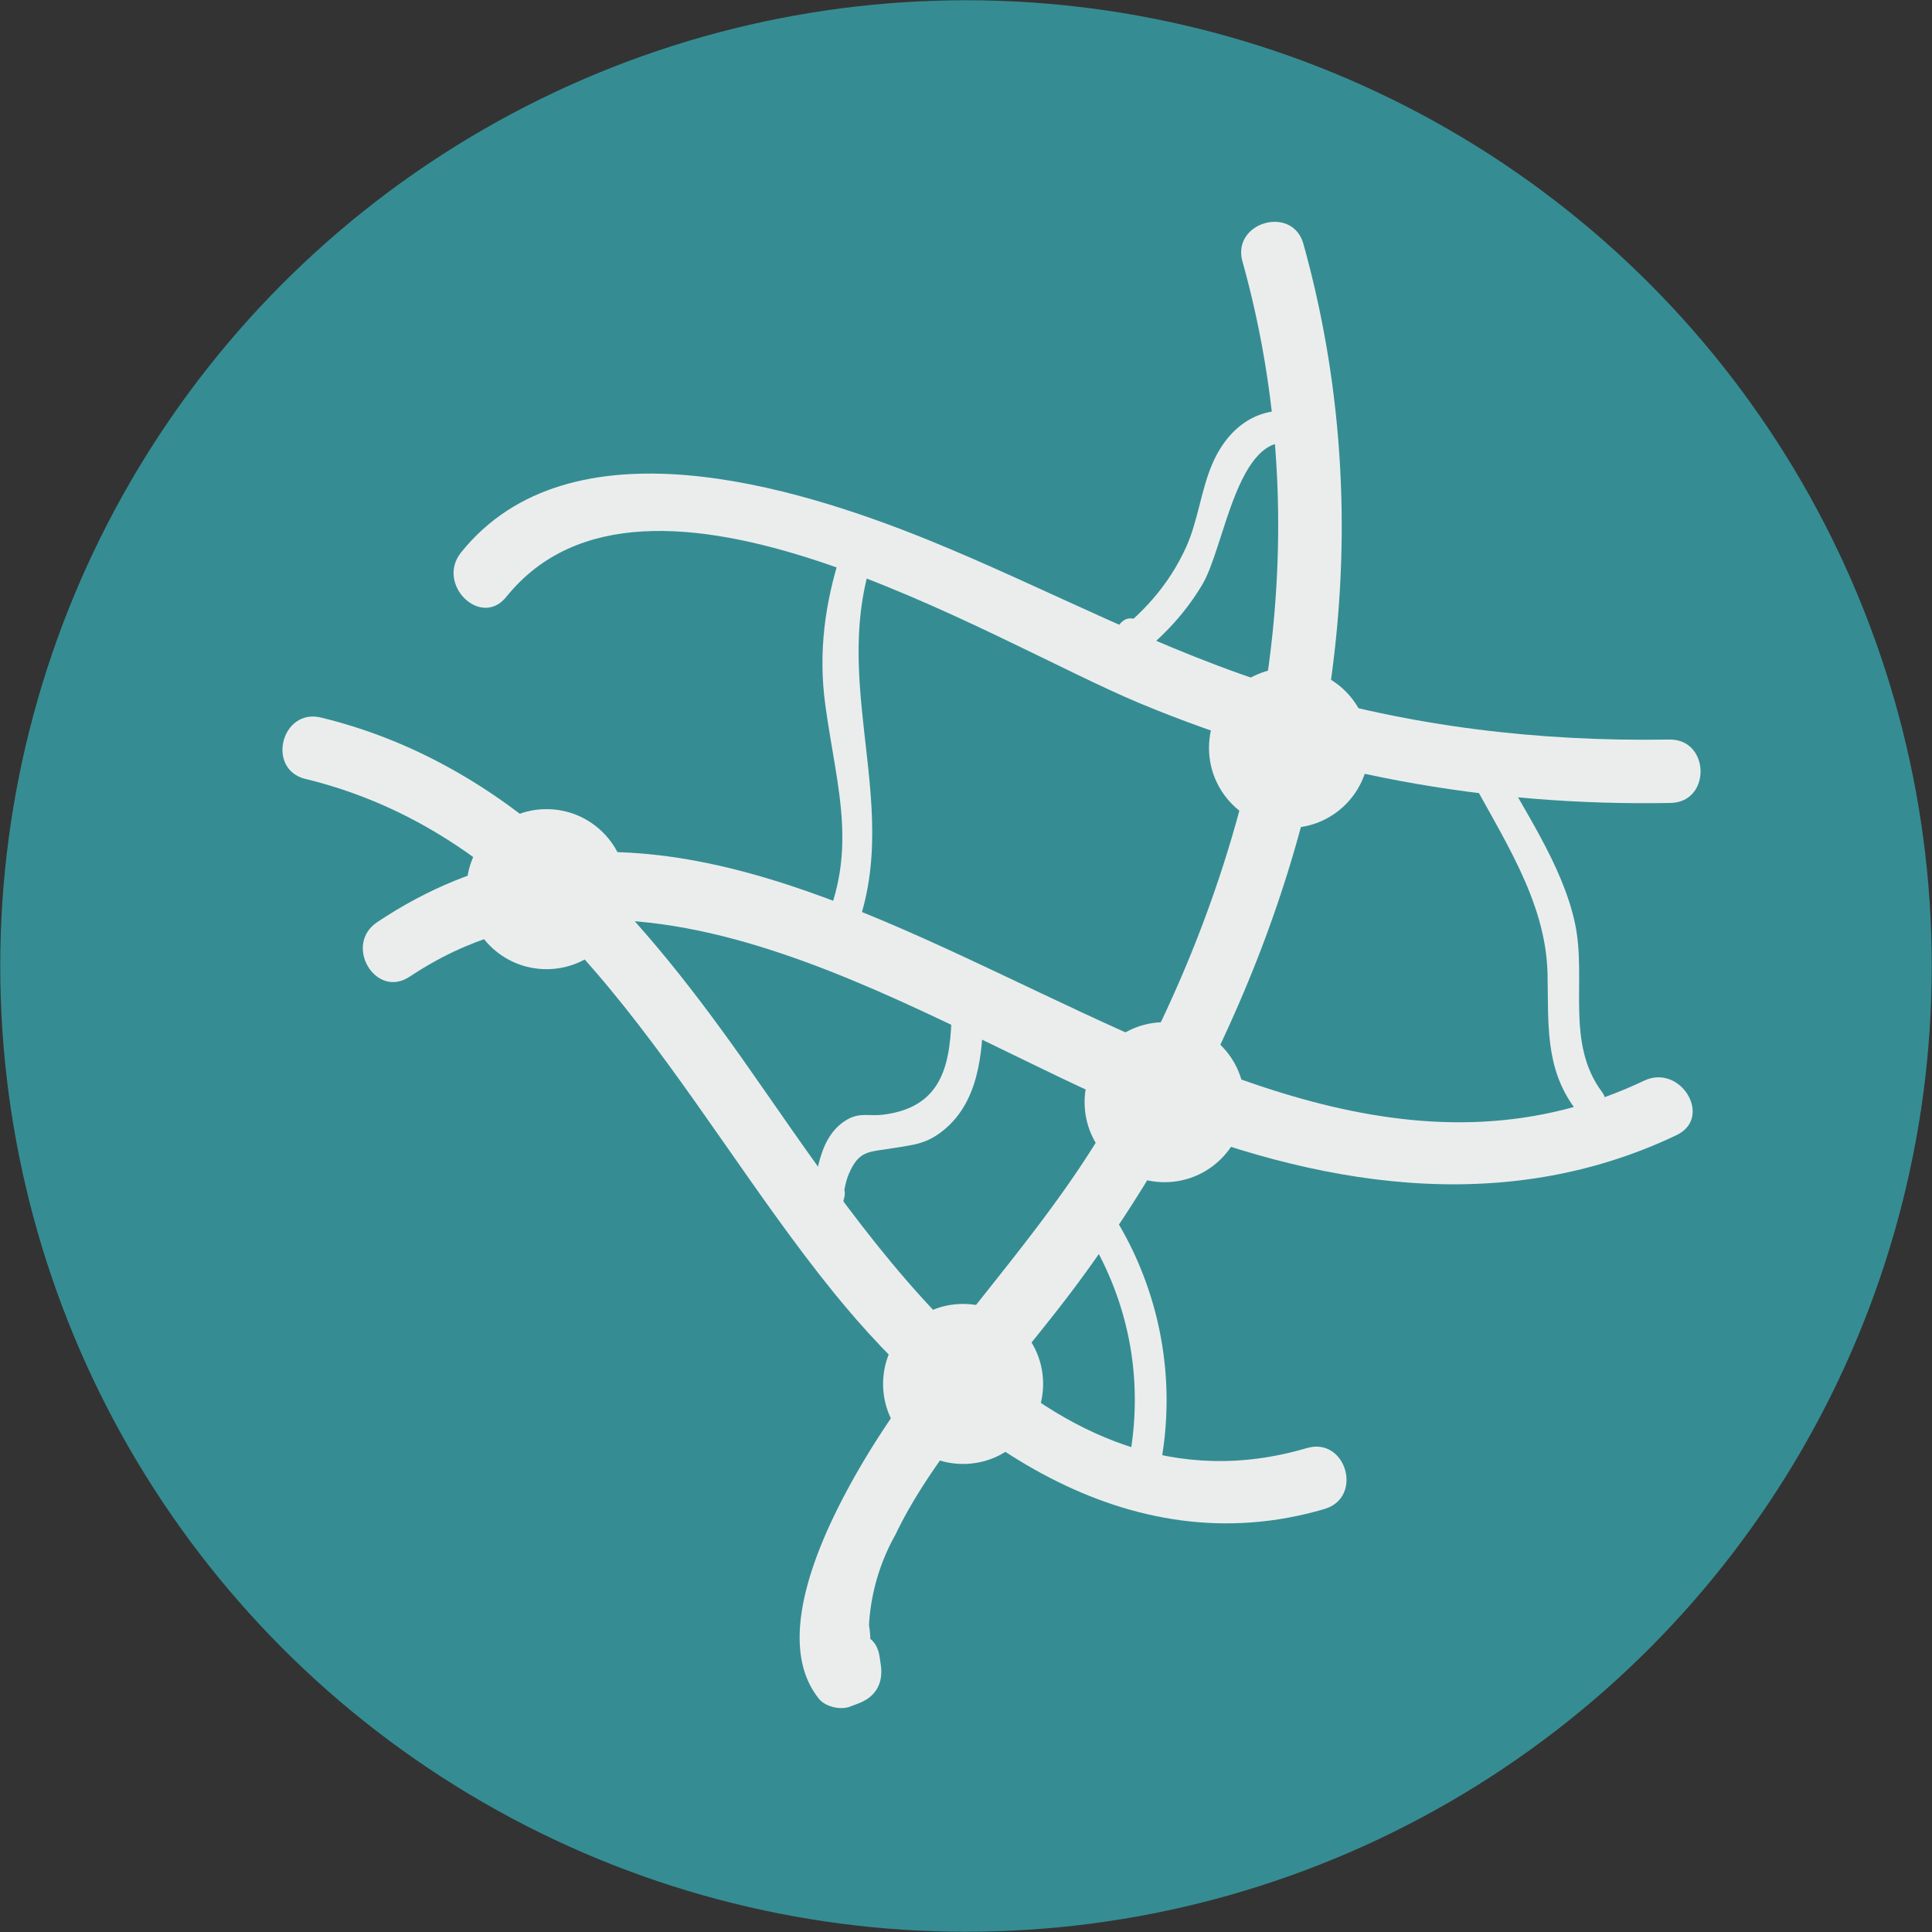 <svg xmlns="http://www.w3.org/2000/svg" viewBox="0 0 560.68 560.68"><rect x="0" y="0" width="560.68" height="560.68" fill="#333333" stroke="none"/><defs><style>.cls-1{fill:#358d93;}.cls-2{fill:#ebeded;}</style></defs><title>Logo_hydrogel</title><g id="Layer_2" data-name="Layer 2"><g id="图层_4" data-name="图层 4"><circle class="cls-1" cx="280.34" cy="280.34" r="280.27"/><path class="cls-2" d="M146.93,173.22c40.53-50.4,140.19,12.65,183.66,30.8,49.26,20.56,100.94,30,154.23,29,11.83-.2,11.48-18.6-.39-18.4-37.71.64-74.86-3.73-111-14.62s-69.31-29.19-104.24-43.38C230.56,141,165.39,121,133.81,160.32c-7.37,9.16,5.7,22.12,13.12,12.9Z"/><path class="cls-2" d="M118.88,283.45c67.54-45.17,149.47,13.92,212.49,39.92,50.21,20.72,104.51,30.16,155.16,6.06,10.7-5.09,1.2-20.85-9.42-15.8-125.6,59.76-247.89-126.08-367.66-46-9.82,6.57-.44,22.4,9.43,15.8Z"/><path class="cls-2" d="M88.66,226.05c75.47,18.37,108.39,93.67,153.28,149.05,34.57,42.66,85.11,79.7,142.44,62.82,11.35-3.35,6.29-21-5.11-17.68-76.4,22.5-127-60.85-163.87-113-31.23-44.24-67.67-85.71-122.23-99-11.5-2.8-16,15-4.51,17.83Z"/><path class="cls-2" d="M360.58,75.91c23.75,85.18,4.95,174.09-38.9,249.6-21,36.19-52,65.29-72.75,101.41-9.44,16.45-25.4,48.48-11.27,66.08,1.87,2.32,6.27,3.34,9,2.28l2.64-1c5.09-2,7.11-6.08,6.28-11.39l-.35-2.27c-1.81-11.66-19.47-6.47-17.68,5.11l.35,2.27,6.29-11.4q10.22,10.24,8-5.08a60.52,60.52,0,0,1,7.69-26.18c5.78-12.12,14.09-23.46,22.16-34,10.1-13.22,21-25.77,30.92-39.16a410.22,410.22,0,0,0,51.87-93.75C390.91,211.84,397.54,140,378.26,70.8c-3.18-11.4-20.87-6.32-17.68,5.11Z"/><path class="cls-2" d="M244.14,160.24c-4.75,14.65-6.72,29-4.63,44.33,3.42,25.07,10.2,43.39-2.2,67.89-2.67,5.27,5.33,9.83,8,4.54,19.38-38.28-5-75.11,7.75-114.5,1.83-5.64-7.1-7.87-8.92-2.26Z"/><path class="cls-2" d="M377.42,119.73c-11.73-2.52-20.83,3.93-25.54,14.76-3.39,7.81-4.14,16.49-7.66,24.29-4.91,10.87-12.71,19.6-22.34,26.51l5.64,7.17,4.11-5c3.73-4.55-2.81-11-6.56-6.45L321,186c-3.05,3.73,1.08,10.45,5.64,7.18,9-6.46,16.69-14.05,22.34-23.65,6.45-10.94,10.12-44.35,26.23-40.89,5.78,1.24,8.06-7.67,2.26-8.92Z"/><path class="cls-2" d="M425.81,223.88c9.79,18.69,22.82,37.14,23.3,58.77.31,14-.87,27.2,7.92,39,3.51,4.7,11.44,0,7.9-4.72-10.7-14.36-4.39-32.47-7.83-48.84-3.63-17.2-15.33-33.55-23.38-48.92-2.76-5.26-10.65-.53-7.91,4.71Z"/><path class="cls-2" d="M276.22,293.26c-.36,14.86-2.11,28-19.93,30.23-4,.51-6.68-.74-10.42,1.41-9.81,5.66-8.51,19.76-12,28.78l8.92,2.26L245,347.6c1.5-5.73-7.42-8-8.92-2.25l-2.17,8.33c-1.53,5.88,6.85,7.63,8.92,2.26,1.83-4.77,1.61-10.85,3.54-15.34,3-6.91,5.75-6.22,13-7.43,5.2-.87,8.92-1.07,13.44-4.39,11.29-8.29,12.31-22.86,12.62-35.72.14-5.92-9.06-5.72-9.2.2Z"/><path class="cls-2" d="M311.07,351.36c16.26,22.28,22,49,15.85,76-1.32,5.76,7.6,8,8.92,2.25A101,101,0,0,0,319,346.65c-3.47-4.75-11.4-.08-7.9,4.71Z"/><circle class="cls-2" cx="374.08" cy="217.05" r="23.22"/><circle class="cls-2" cx="337.98" cy="319.86" r="23.22"/><circle class="cls-2" cx="158.6" cy="258.04" r="23.22"/><circle class="cls-2" cx="279.5" cy="401.63" r="23.22"/></g></g></svg>